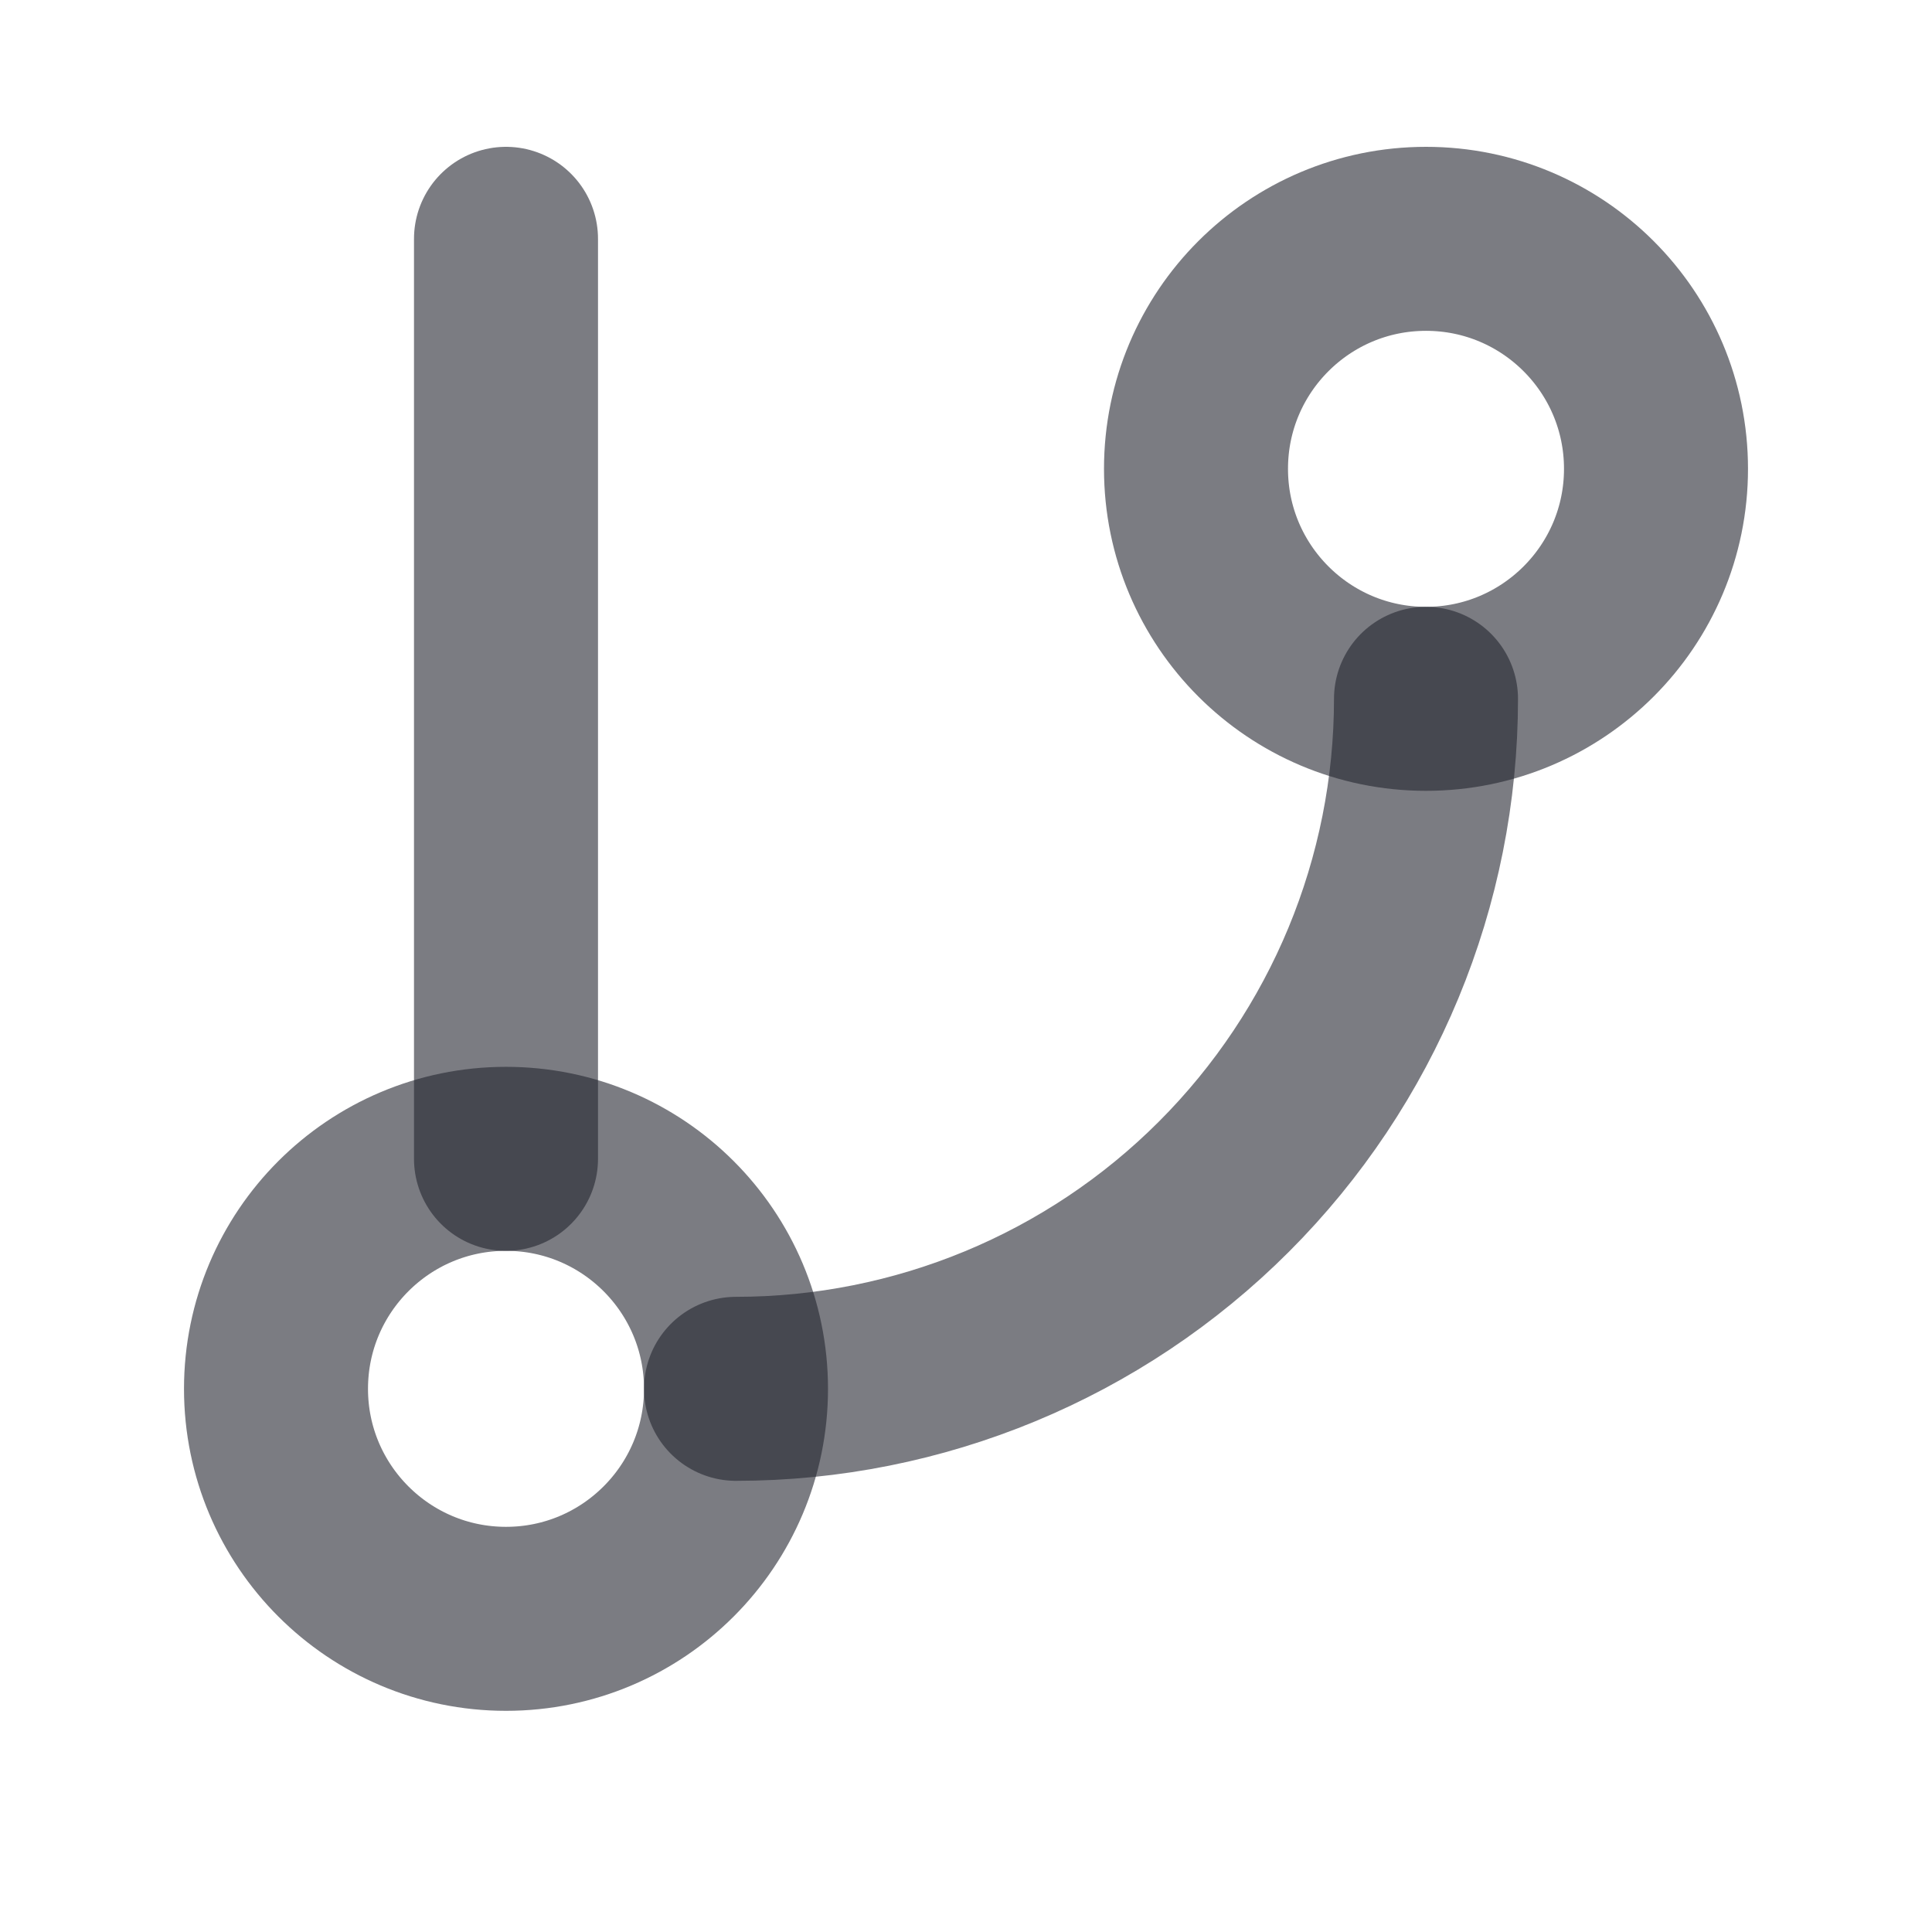 <svg width="21" height="21" viewBox="0 0 21 21" fill="none" xmlns="http://www.w3.org/2000/svg">
<path d="M5.5 2.596V12.596" stroke="#23262F" stroke-opacity="0.6" stroke-width="2" stroke-linecap="round" stroke-linejoin="round"/>
<path d="M15.5 7.596C16.881 7.596 18 6.476 18 5.096C18 3.715 16.881 2.596 15.5 2.596C14.119 2.596 13 3.715 13 5.096C13 6.476 14.119 7.596 15.5 7.596Z" stroke="#23262F" stroke-opacity="0.6" stroke-width="2" stroke-linecap="round" stroke-linejoin="round"/>
<path d="M5.5 17.596C6.881 17.596 8 16.476 8 15.096C8 13.715 6.881 12.596 5.5 12.596C4.119 12.596 3 13.715 3 15.096C3 16.476 4.119 17.596 5.5 17.596Z" stroke="#23262F" stroke-opacity="0.6" stroke-width="2" stroke-linecap="round" stroke-linejoin="round"/>
<path d="M15.5 7.596C15.5 9.585 14.71 11.492 13.303 12.899C11.897 14.306 9.989 15.096 8 15.096" stroke="#23262F" stroke-opacity="0.6" stroke-width="2" stroke-linecap="round" stroke-linejoin="round"/>
</svg>
